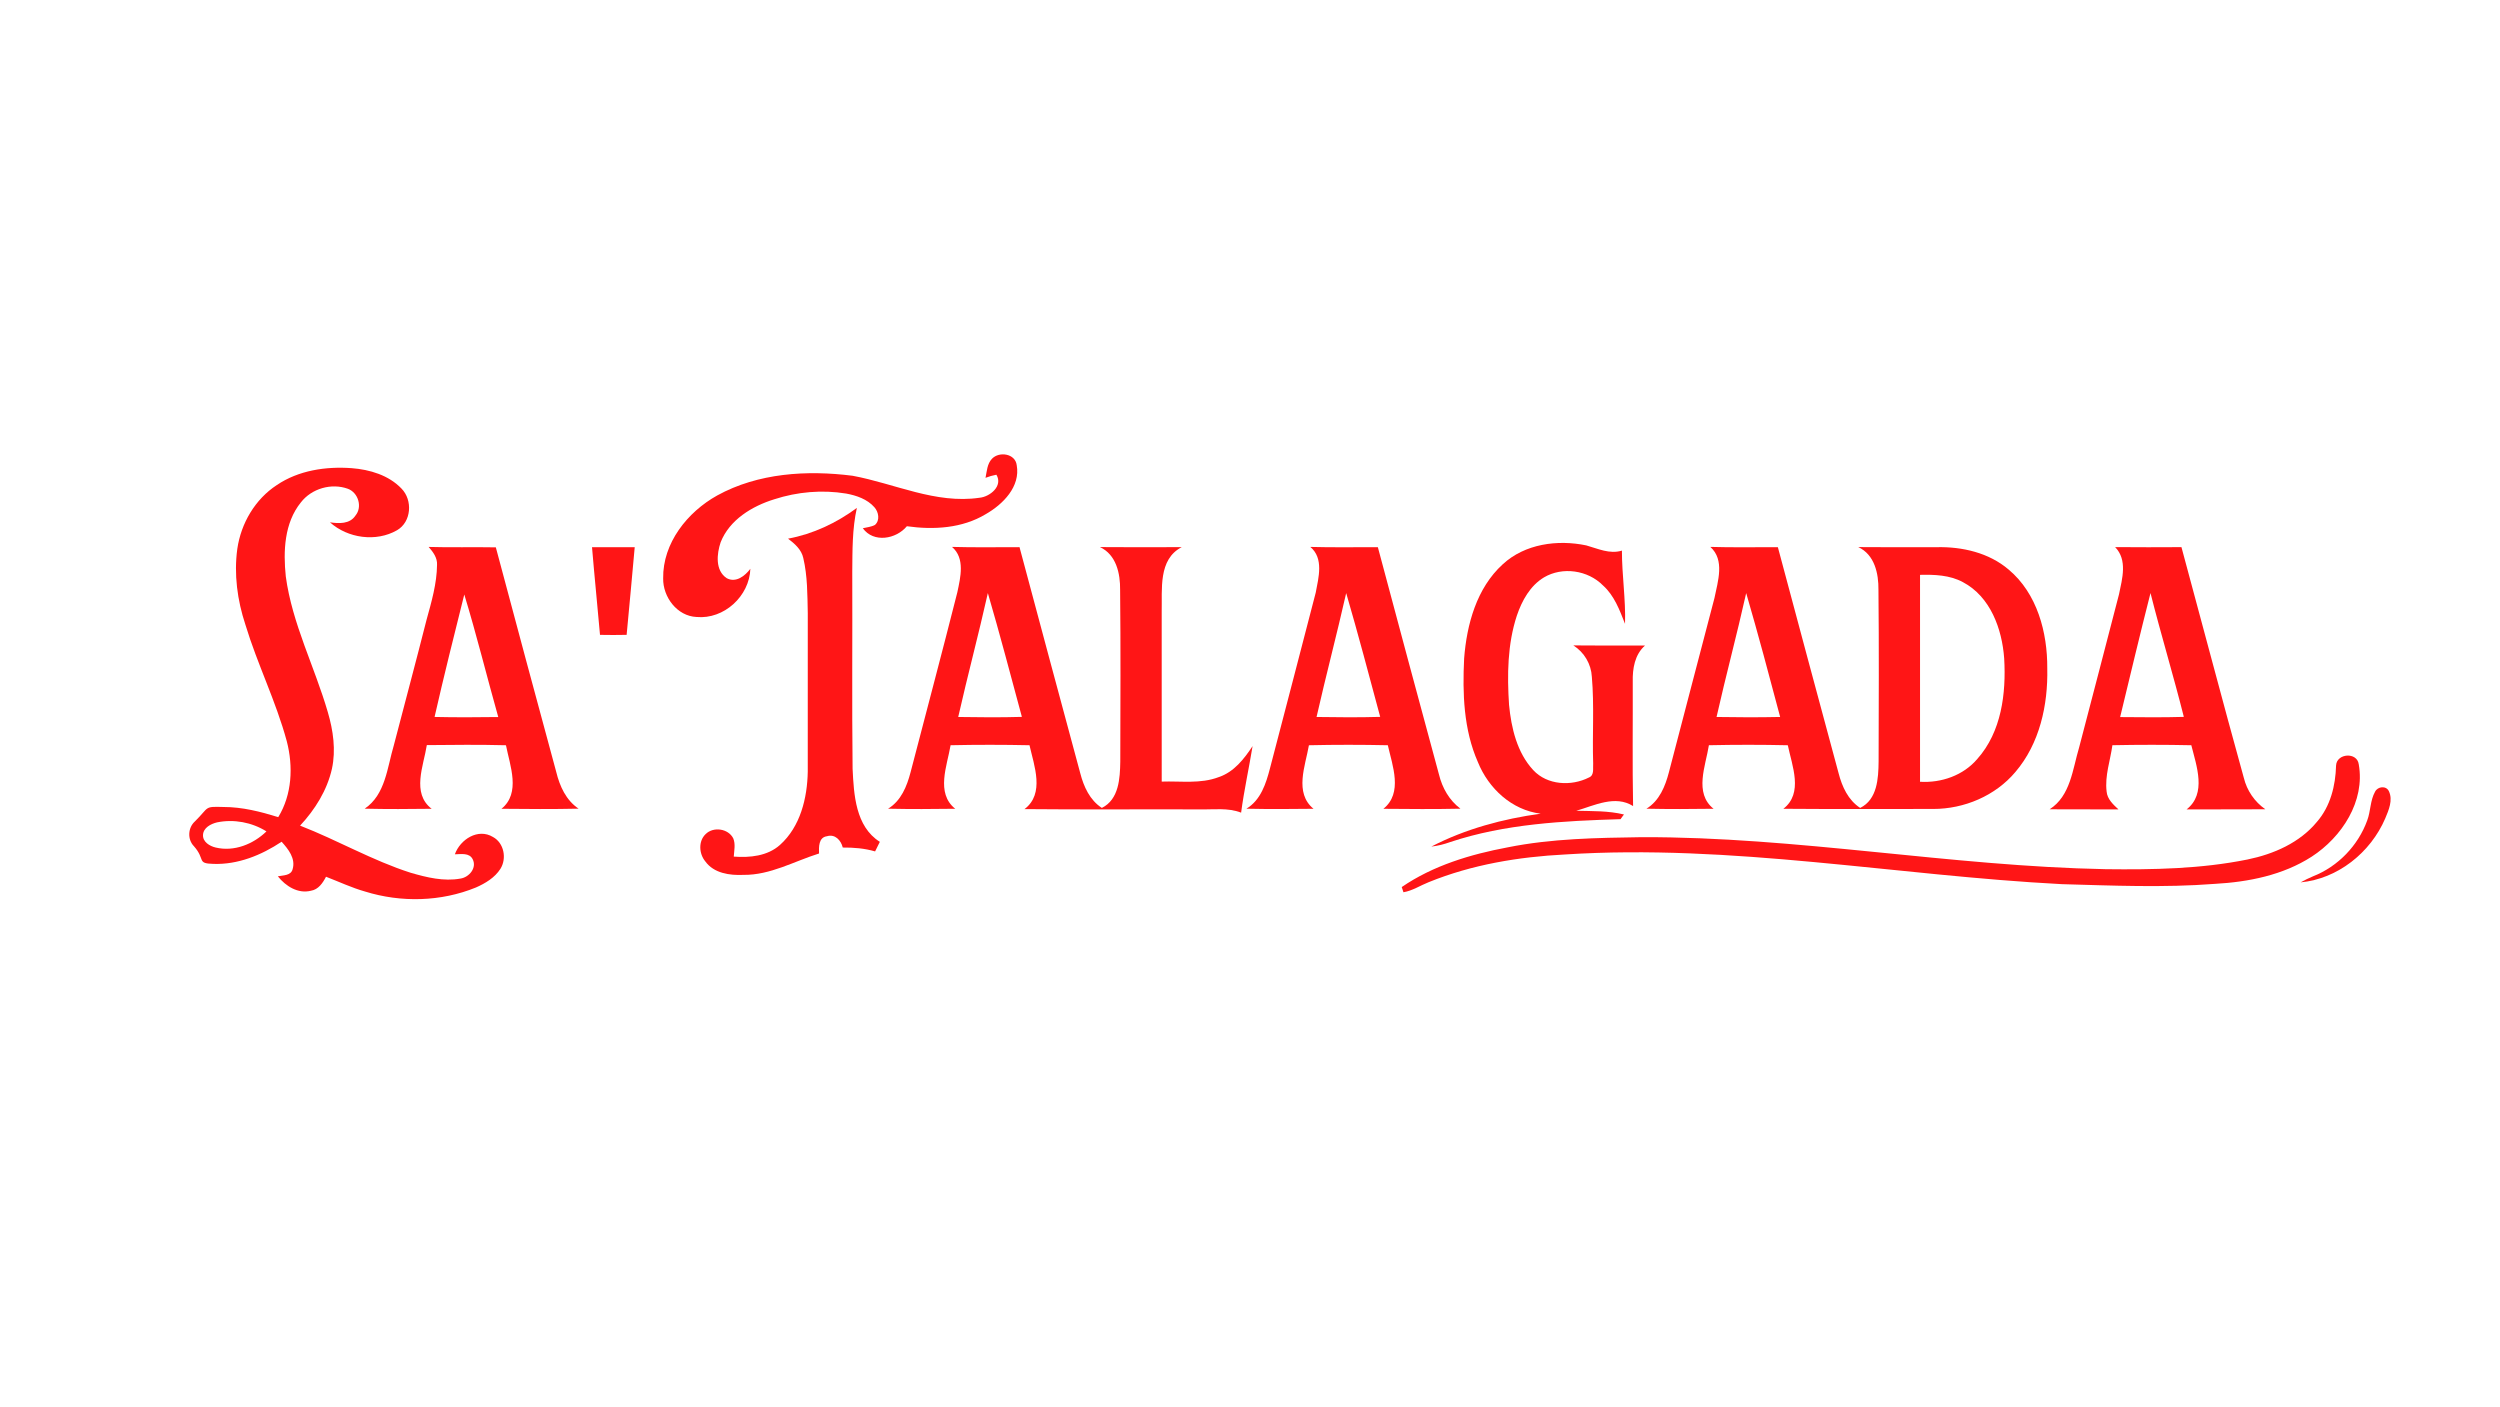 <?xml version="1.0" encoding="utf-8"?>
<!-- Generator: Adobe Illustrator 23.0.3, SVG Export Plug-In . SVG Version: 6.00 Build 0)  -->
<svg version="1.1" id="Layer_1" xmlns="http://www.w3.org/2000/svg" xmlns:xlink="http://www.w3.org/1999/xlink" x="0px" y="0px"
	 viewBox="0 0 1500 844" style="enable-background:new 0 0 1500 844;" xml:space="preserve">
<style type="text/css">
	.st0{fill:#FF1516;}
</style>
<g>
	<g>
		<path class="st0" d="M595.19,275.25c4.35-4.57,14-3.12,14.84,3.85c2.34,12.89-8.29,23.51-18.56,29.38
			c-14.16,8.55-31.33,9.52-47.35,7.26c-6.43,7.76-19.95,10.18-26.44,1.2c2.43-0.58,5.04-0.77,7.28-1.98
			c3.15-2.72,2.23-7.78-0.31-10.6c-4.28-4.87-10.75-7.07-16.94-8.22c-14.4-2.38-29.29-1.06-43.15,3.43
			c-13.3,4.11-26.86,12.3-32.17,25.79c-2.35,6.96-3.36,16.95,3.66,21.56c5.49,2.96,10.99-1.38,14.17-5.65
			c-0.56,16.42-15.83,30.46-32.3,28.92c-11.64-0.51-20.21-11.97-20.02-23.14c-0.32-21.2,14.54-39.83,32.41-49.76
			c24.57-13.53,53.94-15.31,81.26-11.83c25.26,4.68,49.83,17.04,76.09,13.2c6.32-0.57,14.29-7.07,10.17-13.83
			c-2.24,0.42-4.41,1.06-6.52,1.86C592.13,282.78,592.27,278.3,595.19,275.25z"/>
		<g>
			<path class="st0" d="M166.06,291.06c13.08-8.87,29.49-11.3,44.98-10.16c10.82,0.84,22.16,4.19,29.84,12.23
				c6.84,6.92,6.04,20.02-2.69,25.03c-12.55,7.19-29.53,4.82-40.22-4.77c5.36,0.8,11.94,1.11,15.31-4.05
				c4.3-5.17,1.67-13.74-4.51-16.06c-9.91-3.61-21.81-0.18-28.26,8.19c-9.97,12.34-10.6,29.3-9.03,44.41
				c3.85,28.4,17.3,54.15,25.22,81.44c3.22,10.95,4.91,22.69,2.46,33.97c-2.91,12.92-10.15,24.48-19.11,34.09
				c22.43,8.71,43.39,20.94,66.36,28.28c9.63,2.8,19.86,5.32,29.91,3.48c5.16-0.8,9.93-6.39,7.29-11.6c-2-4.03-7.04-3.01-10.69-2.96
				c3.17-8.91,13.91-15.83,22.85-10.4c6.65,3.58,8.4,12.89,4.49,19.11c-3.39,5.33-9.05,8.7-14.7,11.2
				c-20.96,8.58-44.91,9.14-66.48,2.44c-8.07-2.29-15.67-5.88-23.47-8.89c-1.92,3.74-4.58,7.7-9.07,8.41
				c-7.79,1.94-15.15-2.79-19.83-8.66c3.16-0.66,7.87-0.34,8.87-4.29c1.9-6.38-2.6-12.05-6.62-16.46
				c-12.08,8.06-26.24,13.82-40.98,13.29c-10.1-0.26-4.53-2.59-11.64-10.63c-3.96-4.05-3.6-11.04,0.56-14.81
				c8.92-8.76,5.28-9.03,17.16-8.7c11.25-0.01,22.22,2.78,32.89,6.09c8.31-13.55,9.04-30.37,5.14-45.47
				c-6.46-23.96-17.67-46.29-24.85-70.02c-4.83-14.6-6.95-30.25-4.84-45.55C144.61,314.01,153.07,299.52,166.06,291.06z
				 M121.8,501.01c-0.16,4.18,4.03,6.67,7.61,7.51c11.03,2.64,22.55-1.99,30.46-9.68c-8.73-5.47-19.53-7.48-29.62-5.42
				C126.51,494.3,121.97,496.65,121.8,501.01z"/>
		</g>
		<path class="st0" d="M472.84,323.19c15-2.77,29.06-9.41,41.28-18.45c-2.8,12.54-2.64,25.48-2.76,38.26
			c0.16,39.42-0.25,78.85,0.2,118.26c0.75,15.51,1.73,34.6,16.34,43.85c-0.95,1.91-1.9,3.82-2.84,5.74
			c-6.3-1.85-12.86-2.38-19.4-2.32c-1.06-4.35-4.63-8.29-9.51-6.78c-5.05,0.68-4.85,6.5-4.73,10.35
			c-14.98,4.69-29.26,13.03-45.37,12.83c-8.22,0.38-17.72-0.93-22.88-8.11c-3.78-4.56-4.26-12.13,0.23-16.37
			c4.64-4.63,13.56-3.31,16.55,2.55c1.44,3.48,0.55,7.34,0.31,10.97c9.63,0.71,20.22-0.29,27.73-7.01
			c12.23-10.93,16.39-28.13,16.67-43.96c0.04-31.68,0.02-63.37,0.01-95.05c-0.24-11.06-0.14-22.29-2.69-33.12
			C480.89,329.72,476.79,326.21,472.84,323.19z"/>
		<g>
			<path class="st0" d="M901.6,338.61c13.28-12.33,32.95-14.97,50.16-11.37c6.96,1.93,14.03,5.4,21.39,3.12
				c-0.01,14.67,2.32,29.25,1.87,43.94c-3.25-8.27-6.45-16.99-13.26-23.07c-9.03-9.15-24.25-11.37-35.36-4.81
				c-8.32,5-13.23,13.95-16.27,22.89c-5.68,17.24-5.87,35.69-4.7,53.63c1.35,13.89,4.76,28.6,14.51,39.12
				c8.41,9.08,22.83,9.81,33.45,4.43c3.36-1.36,2.25-5.59,2.51-8.44c-0.57-17.3,0.71-34.66-0.79-51.92
				c-0.41-7.74-4.58-14.76-11.11-18.89c14.33,0.18,28.67,0.07,43.01,0.07c-6.19,5.46-7.54,13.88-7.36,21.72
				c0.09,24.87-0.28,49.75,0.2,74.61c-10.71-6.79-23.24-0.35-34.05,2.82c9.55,0.24,19.22-0.03,28.58,2.23
				c-0.69,0.94-1.43,1.83-2.05,2.81c-34.32,1.04-69.28,2.81-102.17,13.72c-3.68,1.34-7.48,2.3-11.36,2.73
				c20.31-10.56,42.98-16.65,65.62-19.74c-17.34-2.15-31.3-15.12-37.68-30.94c-8.58-19.47-9.29-41.26-8.26-62.18
				C880.05,374.63,885.96,352.89,901.6,338.61z"/>
		</g>
		<g>
			<path class="st0" d="M257.18,328.16c13.44,0.41,26.88-0.01,40.32,0.25c11.97,44.94,24.07,89.84,36.24,134.73
				c2.08,8.55,5.87,17,13.42,22.06c-15.42,0.35-30.86,0.22-46.28,0.07c11.7-9.45,5.1-25.86,2.7-38.12
				c-15.83-0.41-31.66-0.25-47.49-0.09c-1.91,12.37-9.29,28.85,2.9,38.21c-13.39,0.17-26.79,0.26-40.18-0.06
				c12.51-8.43,13.51-24.77,17.48-38c6.53-25.14,13.29-50.22,19.66-75.4c2.96-10.74,6.15-21.63,6.27-32.84
				C262.49,334.69,259.85,331.18,257.18,328.16z M278.57,356.69c-6.12,24.45-12.24,48.91-17.83,73.48
				c12.73,0.29,25.47,0.22,38.21,0.05C292.06,405.74,285.99,381.01,278.57,356.69z"/>
		</g>
		<path class="st0" d="M355.21,328.3c8.54,0.06,17.08,0.02,25.62,0.03c-1.53,17.53-3.22,35.05-4.85,52.58
			c-5.33,0.12-10.66,0.11-15.98,0.01C358.47,363.37,356.67,345.85,355.21,328.3z"/>
		<g>
			<path class="st0" d="M571.2,328.14c13.5,0.41,27,0.12,40.51,0.16c12.07,45.22,24.26,90.41,36.44,135.61
				c2.08,8.06,5.72,16.15,12.96,20.84c10.29-5.09,10.89-17.76,11.06-27.77c0.08-34.34,0.26-68.68-0.1-103.01
				c0.12-9.84-2.28-21.15-12.1-25.72c16.36,0.14,32.72,0.1,49.08,0.03c-14.22,7.3-11.68,25.4-12.03,38.72
				c0.01,33.99-0.01,67.97,0.01,101.96c11.4-0.41,23.32,1.5,34.25-2.71c9.14-3.08,15.15-10.86,20.27-18.58
				c-2.17,13.33-5.12,26.53-6.88,39.92c-7.88-3.09-16.43-1.77-24.67-1.96c-35.1-0.12-70.19,0.18-105.29-0.17
				c12.27-9.27,5.77-26.02,2.99-38.32c-15.78-0.33-31.58-0.35-47.35,0c-2.06,12.31-9.01,28.68,2.78,38.12
				c-13.42,0.19-26.85,0.26-40.27-0.04c7.8-4.75,11.29-13.45,13.49-21.89c9.37-36.01,18.95-71.96,28.07-108.03
				C576.29,346.38,579.17,334.98,571.2,328.14z M592.71,355.85c-5.55,24.86-12.17,49.49-17.78,74.34
				c12.73,0.21,25.47,0.31,38.2-0.06C606.44,405.34,599.91,380.49,592.71,355.85z"/>
		</g>
		<g>
			<path class="st0" d="M786.18,328.15c13.5,0.38,27.02,0.12,40.53,0.15c12.11,45.5,24.38,90.96,36.68,136.41
				c1.96,8.04,6.17,15.48,12.88,20.5c-15.42,0.34-30.84,0.21-46.25,0.07c11.85-9.45,5.44-25.91,2.68-38.14
				c-15.78-0.34-31.57-0.35-47.35,0.01c-2.12,12.33-8.91,28.56,2.76,38.12c-13.42,0.16-26.84,0.25-40.25-0.05
				c8.62-5.21,11.77-15.12,14.15-24.3c9.11-35.14,18.42-70.23,27.44-105.4C791.14,346.55,794.36,334.94,786.18,328.15z
				 M807.71,355.85c-5.62,24.85-12.15,49.5-17.78,74.34c12.73,0.2,25.47,0.31,38.19-0.06C821.45,405.34,814.91,380.49,807.71,355.85
				z"/>
		</g>
		<g>
			<path class="st0" d="M1026.2,328.14c13.5,0.42,27.01,0.1,40.52,0.17c12.07,45.22,24.23,90.41,36.43,135.59
				c2.08,8.07,5.73,16.15,12.96,20.85c10.31-5.09,10.93-17.73,11.05-27.77c0.09-34.33,0.27-68.68-0.09-103.01
				c0.12-9.84-2.28-21.15-12.11-25.72c15.7,0.17,31.39,0.05,47.09,0.06c15.3-0.35,31.32,3.32,43.17,13.46
				c17.1,14.34,23.28,37.69,23.14,59.24c0.49,21.97-4.56,45.15-19.14,62.2c-12.03,14.29-30.69,22.17-49.25,22.16
				c-29.99-0.03-59.97,0.15-89.96-0.1c12.14-9.35,5.21-25.85,2.68-38.12c-15.78-0.36-31.58-0.35-47.36-0.01
				c-1.92,12.33-9.03,28.68,2.8,38.12c-13.42,0.18-26.85,0.26-40.26-0.04c7.78-4.76,11.28-13.45,13.48-21.89
				c9.15-34.84,18.15-69.73,27.34-104.56C1030.68,348.85,1035.01,336,1026.2,328.14z M1152.02,344.91c0.01,41.38,0,82.77,0,124.15
				c12.77,0.77,25.96-3.78,34.35-13.68c14.55-16.29,17.36-39.34,16.14-60.34c-1.27-17.66-8.24-37.04-24.79-45.77
				C1169.87,345.03,1160.73,344.7,1152.02,344.91z M1047.71,355.85c-5.54,24.87-12.19,49.49-17.78,74.34
				c12.71,0.23,25.44,0.26,38.16-0.01C1061.51,405.35,1054.9,380.51,1047.71,355.85z"/>
		</g>
		<g>
			<path class="st0" d="M1269.06,328.26c13.27,0.14,26.54,0.08,39.81,0.02c12.52,46.12,24.64,92.34,37.41,138.39
				c1.87,7.67,6.44,14.37,12.91,18.89c-15.75,0.14-31.51-0.02-47.26,0.09c12.18-9.45,5.96-26.14,2.86-38.51
				c-15.78-0.34-31.58-0.33-47.35-0.01c-1.27,9.23-4.63,18.37-3.47,27.8c0.39,4.58,3.96,7.77,7.1,10.72
				c-13.77-0.1-27.54,0.03-41.3-0.08c12.59-8.04,13.79-24.12,17.72-37.17c7.94-30.64,16.08-61.23,23.93-91.89
				C1273.34,347.26,1276.61,335.91,1269.06,328.26z M1272.08,430.25c12.74,0.09,25.48,0.27,38.22-0.12
				c-6.25-24.88-13.72-49.43-20-74.31C1283.99,380.57,1278.09,405.43,1272.08,430.25z"/>
		</g>
		<path class="st0" d="M1401.64,459.29c0.39-7.36,12.63-8.22,13.61-0.71c3.95,22.17-10.19,43.73-28.24,55.42
			c-17.22,11.1-37.93,15.2-58.11,16.32c-30.58,2.37-61.28,1.03-91.89,0.17c-99.34-5.18-198.17-24.24-297.94-17.81
			c-27.87,1.43-55.84,6.05-81.8,16.6c-5.08,1.99-9.74,5.15-15.2,6.07c-0.33-1.05-0.68-2.09-1.03-3.12
			c18.81-12.9,41.28-19.64,63.54-23.82c26.44-5.32,53.53-5.7,80.41-6.11c93.21-0.28,185.32,17.43,278.44,19.21
			c28.45,0.34,57.16-0.15,85.14-5.83c15.62-3.21,31.24-10.01,41.58-22.56C1398.26,483.8,1401.33,471.38,1401.64,459.29z"/>
		<path class="st0" d="M1425.04,475.02c1.6-3.18,6.65-3.78,8.29-0.3c2.54,5.34-0.09,11.32-2.2,16.36
			c-8.72,20.36-28.44,36.26-50.76,38.34c2.41-1.34,4.89-2.55,7.45-3.63c14.93-5.86,27.05-18.42,32.5-33.49
			C1422.44,486.69,1422.07,480.31,1425.04,475.02z"/>
	</g>
</g>
</svg>
